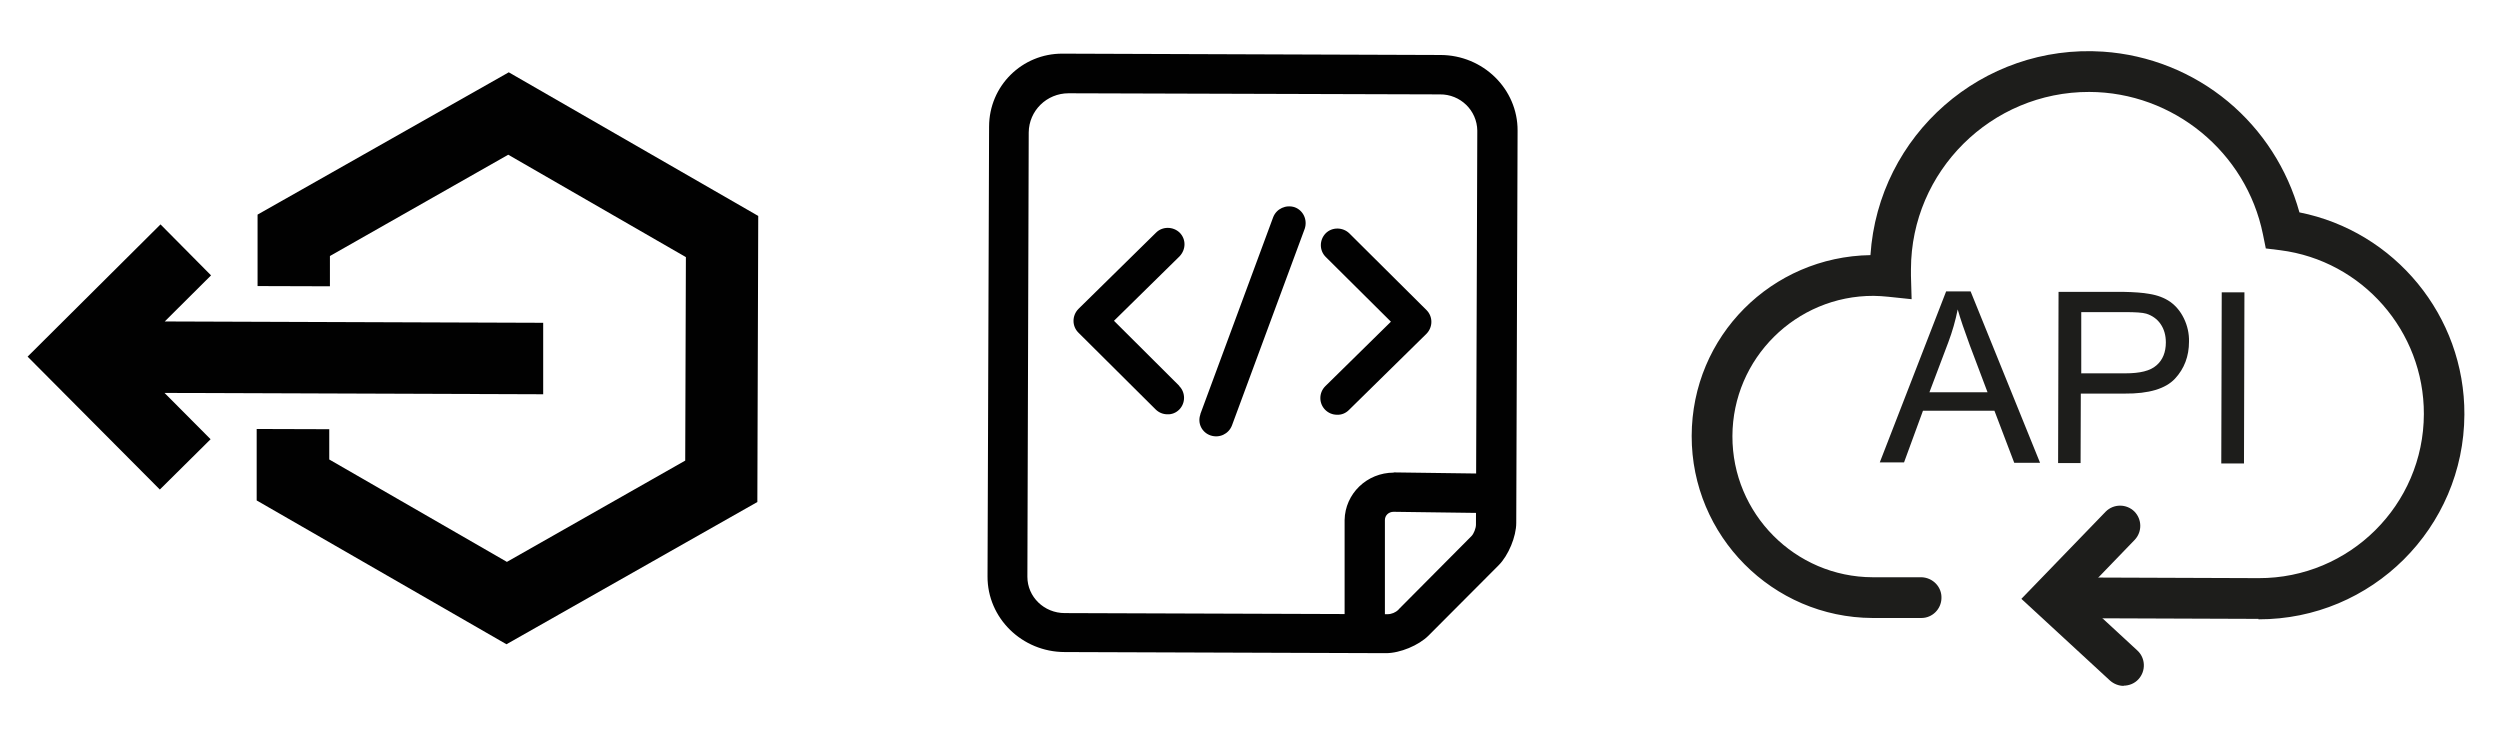 <?xml version="1.0" encoding="UTF-8"?><svg id="Layer_3" xmlns="http://www.w3.org/2000/svg" viewBox="0 0 112.3 33.15"><defs><style>.cls-1,.cls-2{fill:#010101;}.cls-3{fill:#1d1d1b;}.cls-2{fill-rule:evenodd;}</style></defs><path class="cls-3" d="m84.44,20.77l2.98-7.68h1.1s3.12,7.7,3.12,7.7h-1.16s-.89-2.34-.89-2.34h-3.21s-.85,2.32-.85,2.32h-1.08s0,0,0,0Zm2.23-3.15h2.61s-.8-2.12-.8-2.12c-.24-.65-.42-1.18-.54-1.6-.1.5-.24.99-.42,1.47l-.85,2.25Zm5.78,3.18l.02-7.69h2.9c.51.01.9.04,1.17.09.38.06.69.18.95.36.25.18.46.43.61.74.16.33.24.69.23,1.05,0,.65-.21,1.21-.63,1.66s-1.17.68-2.26.67h-1.97s-.01,3.12-.01,3.12h-1.02s0,0,0,0Zm1.03-4.03h1.99c.66,0,1.12-.11,1.4-.36.28-.24.42-.59.42-1.03,0-.32-.08-.6-.24-.83-.15-.22-.38-.38-.64-.46-.17-.05-.49-.07-.95-.07h-1.97s0,2.74,0,2.74Zm6.3,4.05l.02-7.69h1.02s-.02,7.69-.02,7.69h-1.02Z"/><path class="cls-3" d="m101.45,27.8l-8.13-.03c-.51-.01-.91-.43-.89-.94.01-.49.41-.89.9-.89l8.13.03c4.08.01,7.41-3.29,7.42-7.37.01-3.72-2.76-6.89-6.45-7.36l-.65-.08-.13-.64c-.75-3.69-4.03-6.38-7.8-6.39-4.4-.01-8,3.56-8.01,7.96,0,.09,0,.18,0,.3l.03,1.05-1.05-.11c-.22-.02-.44-.04-.66-.04-3.48-.01-6.33,2.81-6.34,6.3-.01,3.48,2.81,6.33,6.3,6.34h2.2c.51.02.91.44.89.94-.01.49-.41.89-.9.89h-2.2c-4.49-.02-8.13-3.69-8.12-8.18s3.6-8.05,8.03-8.12c.36-5.41,5.04-9.5,10.45-9.14,2.06.14,4.02.92,5.61,2.24,1.55,1.29,2.67,3.03,3.21,4.98,4.28.85,7.43,4.65,7.41,9.08-.02,5.09-4.16,9.21-9.25,9.2Z"/><path class="cls-3" d="m95.4,30.81c-.23,0-.45-.09-.62-.24l-3.98-3.67,3.79-3.92c.36-.36.94-.35,1.29,0,.34.35.35.9.02,1.26l-2.49,2.58,2.6,2.4c.37.34.39.92.05,1.29-.17.19-.42.29-.67.29h0Z"/><g id="Page-1"><g id="add"><path id="Combined-Shape" class="cls-2" d="m22.84,3.24l11.22,6.46-.04,12.85-11.27,6.39-11.22-6.46v-3.21s3.26.01,3.26.01v1.36s7.98,4.6,7.98,4.6l8.01-4.55.03-9.14-7.98-4.6-8.01,4.55v1.36s-3.25-.01-3.25-.01v-3.21s11.28-6.39,11.28-6.39Zm-15.62,6.85l2.26,2.28-2.08,2.07,17,.06v3.21s-17.01-.06-17.01-.06l2.07,2.08-2.28,2.26-5.94-5.97,5.97-5.94Z"/></g></g><path class="cls-1" d="m47.73,2.41l16.97.06c1.92,0,3.48,1.53,3.47,3.4l-.06,17.62c0,.61-.35,1.46-.79,1.9l-3.15,3.16c-.44.44-1.28.79-1.91.79l-14.43-.05c-1.92,0-3.48-1.53-3.47-3.4l.07-20.2c0-1.83,1.48-3.29,3.3-3.28Zm15.09,24.97l3.28-3.3c.1-.1.2-.35.2-.51l.06-17.7c-.01-.91-.76-1.64-1.68-1.63l-16.68-.05c-.98,0-1.78.78-1.79,1.76,0,0,0,0,0,.01l-.06,19.95c0,.9.75,1.63,1.68,1.63l14.5.05c.18,0,.36-.08.49-.2h0Zm-.22-6.16l3.73.05c.49,0,.9.4.9.89,0,.49-.41.88-.9.88,0,0,0,0,0,0l-3.73-.05c-.22,0-.39.16-.39.37v4.25c-.02.49-.42.88-.91.88,0,0,0,0,0,0-.49,0-.89-.39-.9-.88,0,0,0,0,0,0v-4.25c.02-1.18,1-2.13,2.21-2.13Zm-9.63-3.88c.29.29.29.77,0,1.06-.14.14-.33.22-.53.21-.2,0-.39-.08-.53-.22l-3.47-3.45c-.29-.29-.29-.76,0-1.06,0,0,0,0,0,0l3.49-3.43c.29-.29.77-.28,1.06,0,.29.29.29.75,0,1.06l-2.95,2.9,2.93,2.92h0Zm6.58-5.8c-.29-.29-.29-.76,0-1.06,0,0,0,0,0,0,.29-.29.77-.28,1.06,0l3.47,3.45c.29.29.29.76,0,1.06,0,0,0,0,0,0l-3.49,3.43c-.14.14-.33.22-.53.21-.41,0-.75-.33-.75-.75,0-.2.08-.39.22-.53l2.95-2.9-2.94-2.92h0Zm-1.39-2.23c.38.14.58.56.45.96l-3.27,8.84c-.15.39-.57.58-.96.45-.39-.13-.6-.55-.46-.94,0,0,0-.02,0-.02l3.27-8.84c.15-.39.58-.58.97-.45h0Z"/></svg>